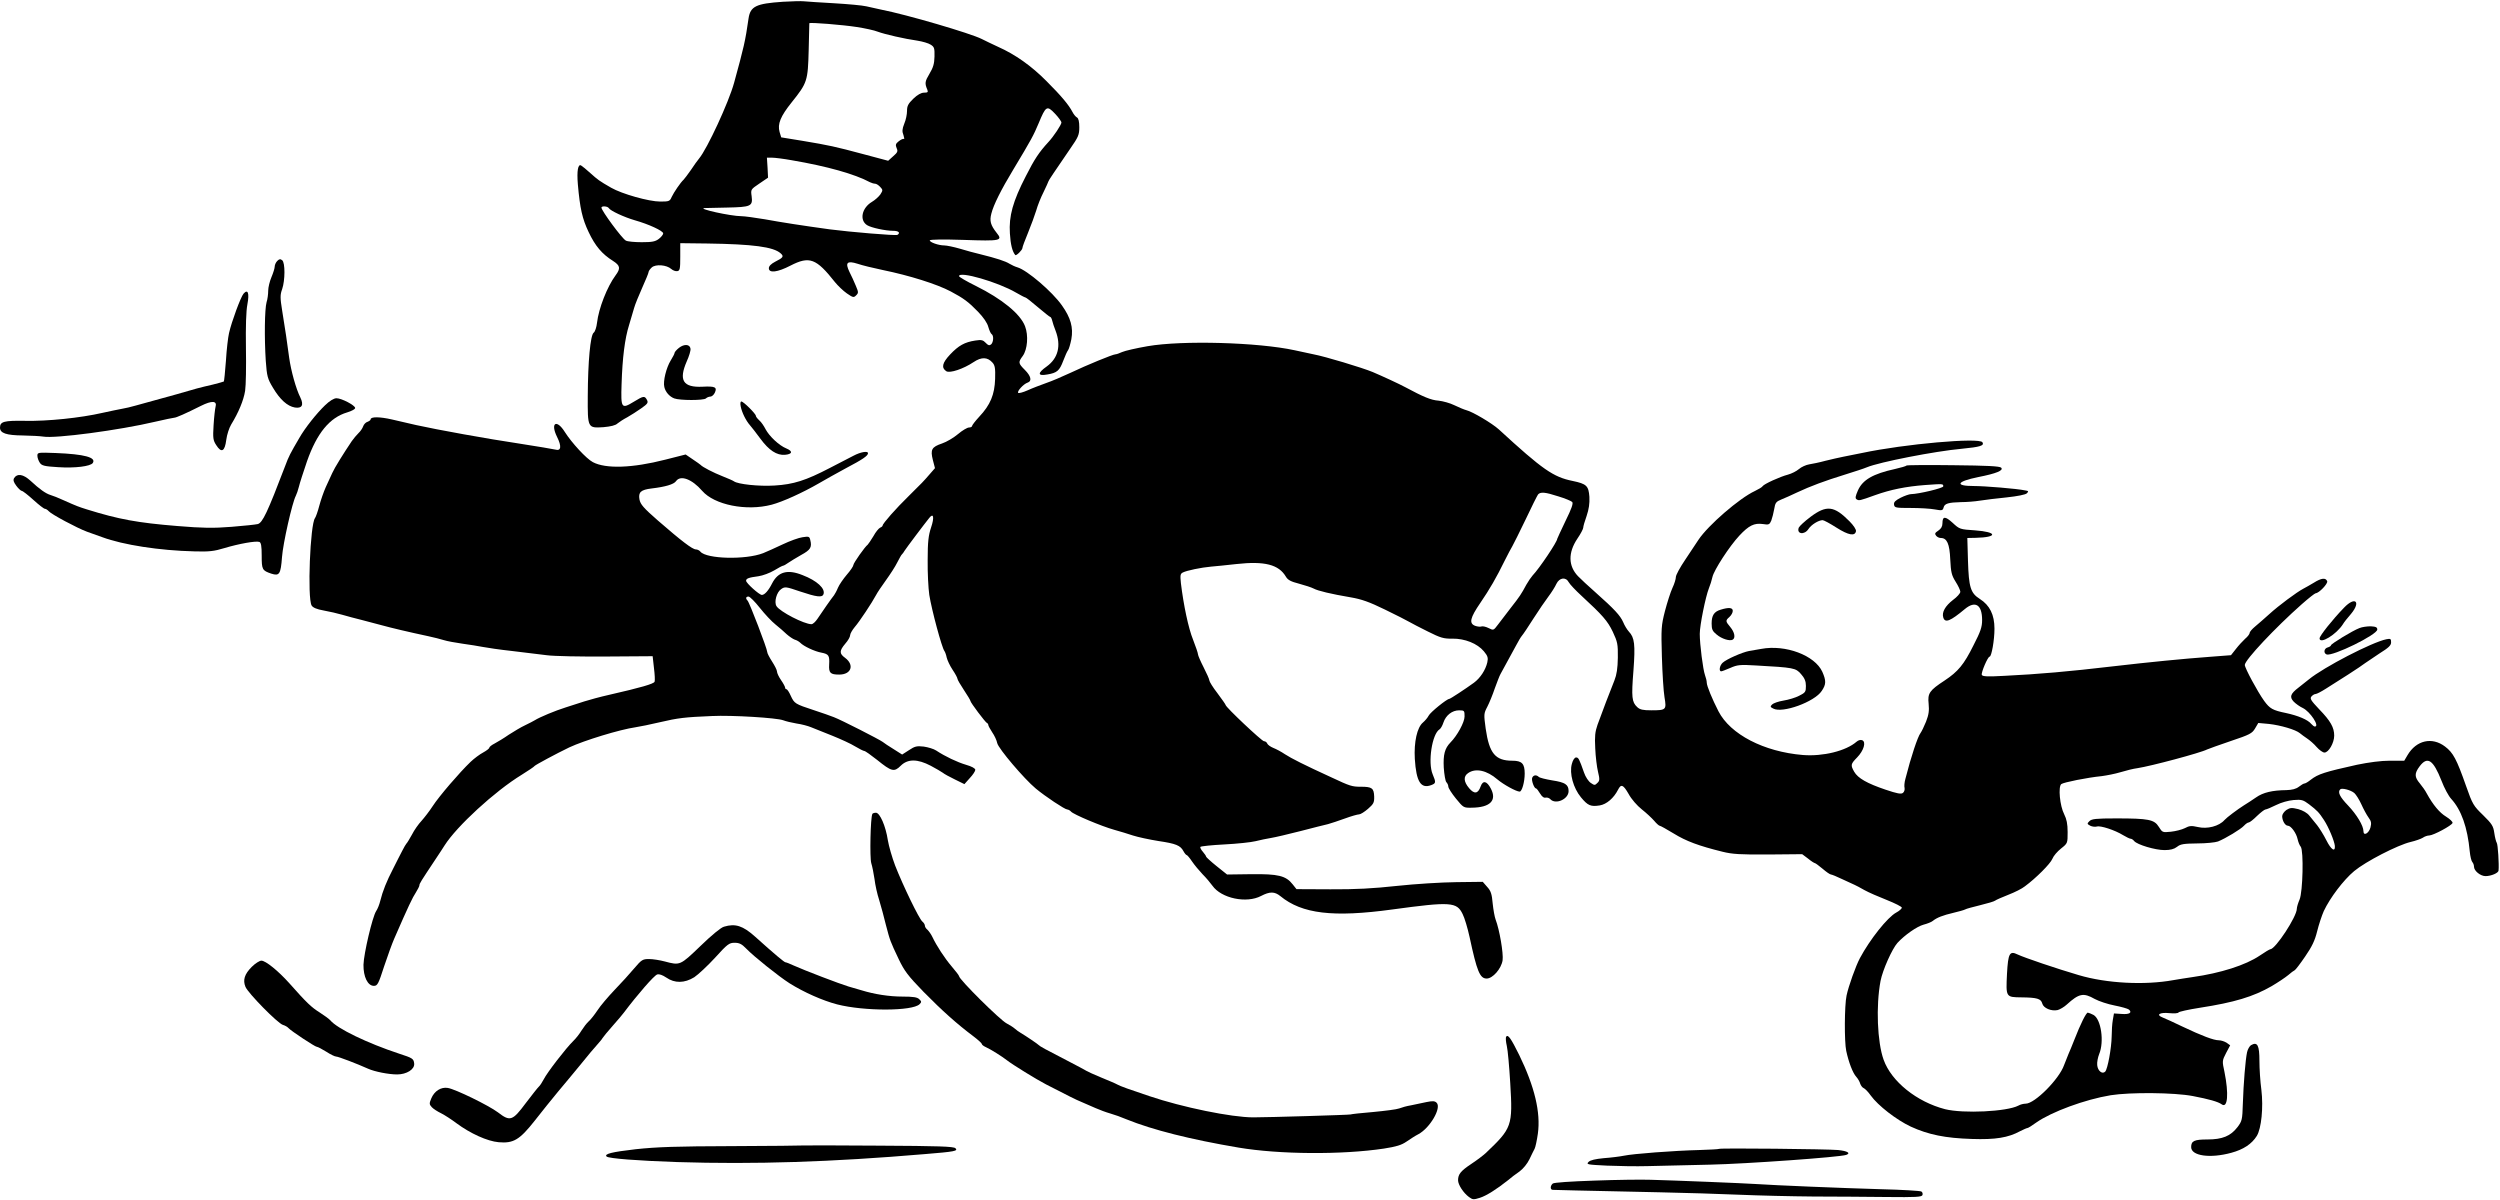 <?xml version="1.0" standalone="no"?>
<!DOCTYPE svg PUBLIC "-//W3C//DTD SVG 20010904//EN"
 "http://www.w3.org/TR/2001/REC-SVG-20010904/DTD/svg10.dtd">
<svg version="1.0" xmlns="http://www.w3.org/2000/svg"
 width="1538pt" height="738pt" viewBox="0 0 1538 738"
 preserveAspectRatio="xMidYMid meet">
<g transform="translate(0,738) scale(0.1,-0.1)"
fill="#000000" stroke="none">
<path d="M4815 7369 c-164 -11 -199 -28 -210 -103 -20 -140 -29 -177 -89 -396
-33 -120 -165 -405 -215 -465 -9 -11 -32 -42 -50 -70 -19 -27 -39 -54 -45 -60
-19 -17 -61 -79 -74 -107 -11 -26 -16 -28 -70 -28 -70 0 -236 47 -302 85 -75
43 -82 49 -128 90 -24 22 -50 43 -57 47 -19 11 -27 -33 -20 -116 13 -148 27
-211 66 -293 41 -87 83 -136 150 -178 45 -29 48 -46 16 -89 -52 -70 -104 -204
-114 -291 -3 -27 -12 -56 -21 -62 -20 -16 -35 -178 -36 -389 -1 -198 -1 -198
96 -192 45 4 75 11 87 23 11 9 37 26 60 38 22 12 60 37 86 55 40 28 44 35 35
52 -14 26 -21 25 -80 -11 -77 -47 -81 -42 -76 108 5 161 20 281 46 363 11 36
25 83 31 105 6 22 29 78 50 125 21 47 39 90 39 96 0 6 9 19 20 29 24 21 91 16
120 -10 10 -9 27 -15 37 -13 16 3 18 14 18 88 l0 84 165 -2 c284 -4 408 -21
452 -60 22 -19 17 -27 -33 -52 -25 -13 -39 -27 -39 -40 0 -32 54 -25 133 16
117 60 158 45 274 -102 18 -22 50 -53 73 -69 38 -26 42 -27 57 -12 15 15 15
19 -2 59 -10 24 -27 62 -39 85 -28 58 -15 71 51 50 26 -9 95 -26 153 -38 166
-34 334 -87 419 -132 79 -42 109 -64 168 -125 33 -34 57 -69 63 -93 6 -21 15
-41 20 -44 15 -9 12 -51 -3 -64 -11 -8 -18 -6 -33 10 -16 17 -26 20 -64 14
-66 -10 -103 -31 -155 -86 -49 -52 -55 -82 -23 -103 22 -13 104 14 167 56 49
33 86 32 117 -3 15 -17 18 -35 16 -100 -3 -96 -29 -160 -98 -233 -24 -26 -44
-52 -44 -57 0 -5 -9 -9 -19 -9 -10 0 -41 -18 -68 -41 -26 -22 -70 -48 -97 -57
-65 -22 -73 -38 -57 -102 l13 -50 -34 -39 c-39 -45 -43 -49 -128 -133 -78 -76
-160 -169 -160 -181 0 -4 -7 -10 -15 -13 -9 -4 -28 -27 -42 -53 -15 -25 -31
-48 -35 -52 -16 -11 -88 -113 -88 -125 0 -7 -18 -34 -40 -59 -22 -26 -47 -62
-55 -81 -7 -18 -19 -39 -24 -46 -15 -18 -77 -107 -102 -145 -12 -18 -28 -33
-37 -33 -45 0 -194 77 -215 111 -16 25 1 87 29 105 23 16 29 15 117 -15 101
-34 135 -38 143 -17 13 35 -40 84 -129 118 -92 37 -150 21 -187 -51 -22 -44
-46 -71 -63 -71 -16 0 -97 73 -97 87 0 14 15 20 76 28 27 4 70 20 97 36 26 16
51 29 55 29 4 0 18 8 32 18 13 9 49 31 79 48 57 31 67 47 56 91 -5 23 -9 24
-48 18 -23 -3 -78 -23 -122 -44 -44 -21 -98 -45 -120 -54 -108 -42 -348 -36
-386 9 -6 8 -19 14 -28 14 -21 0 -89 52 -234 178 -88 77 -107 99 -113 129 -8
45 8 60 75 68 84 10 136 25 150 45 27 39 98 13 161 -60 75 -86 271 -126 427
-85 68 18 191 74 288 130 39 23 115 65 170 95 101 53 135 76 135 92 0 15 -45
8 -90 -16 -25 -13 -90 -47 -145 -75 -148 -77 -223 -101 -340 -108 -96 -6 -226
8 -250 26 -5 4 -37 18 -70 31 -56 22 -124 57 -135 70 -3 3 -24 18 -48 34 l-44
30 -126 -32 c-203 -52 -366 -57 -445 -15 -40 21 -130 119 -172 185 -51 82 -91
57 -48 -30 29 -58 25 -88 -10 -78 -12 3 -112 20 -222 37 -195 29 -504 85 -635
114 -36 8 -102 23 -147 34 -78 18 -133 18 -133 1 0 -5 -9 -11 -19 -15 -11 -3
-23 -16 -27 -28 -4 -12 -17 -31 -29 -42 -11 -11 -30 -33 -41 -49 -51 -76 -106
-164 -120 -196 -9 -19 -27 -58 -40 -87 -13 -29 -31 -81 -40 -115 -9 -35 -21
-68 -26 -75 -30 -37 -48 -492 -21 -538 8 -13 30 -23 75 -31 34 -6 86 -18 113
-26 28 -8 82 -23 120 -32 39 -10 95 -25 125 -33 54 -15 163 -41 285 -67 33 -7
76 -18 95 -24 19 -6 71 -16 115 -22 44 -6 100 -15 125 -20 25 -5 106 -17 180
-25 74 -9 170 -21 214 -26 43 -6 208 -9 365 -8 l286 2 8 -72 c5 -39 7 -77 4
-85 -5 -13 -84 -36 -277 -80 -58 -13 -127 -32 -155 -41 -27 -9 -79 -25 -115
-37 -64 -20 -160 -60 -190 -79 -8 -5 -35 -19 -60 -31 -24 -11 -69 -38 -100
-58 -30 -21 -70 -45 -87 -54 -18 -9 -33 -21 -33 -26 0 -5 -17 -18 -37 -29 -21
-11 -56 -37 -78 -58 -68 -65 -195 -213 -233 -272 -20 -31 -52 -72 -69 -91 -18
-19 -45 -57 -59 -85 -15 -27 -30 -52 -34 -55 -3 -3 -15 -23 -26 -45 -11 -22
-37 -71 -56 -110 -39 -75 -64 -137 -79 -198 -5 -21 -16 -49 -25 -62 -23 -35
-76 -261 -78 -330 -1 -74 26 -130 64 -130 22 0 28 11 63 120 22 66 50 143 62
170 88 202 113 254 133 284 12 19 22 39 22 44 0 11 9 25 96 156 27 41 54 81
59 90 74 117 308 333 475 435 40 25 76 49 79 54 6 7 132 75 213 114 92 43 311
110 408 124 25 4 92 17 150 31 111 26 152 31 320 38 123 6 398 -11 438 -26 15
-6 52 -15 82 -20 30 -4 71 -15 90 -23 19 -8 78 -31 130 -52 52 -21 116 -50
141 -66 25 -15 51 -28 56 -28 6 0 41 -25 79 -55 89 -72 105 -76 145 -36 43 43
103 43 185 0 32 -17 66 -37 74 -43 8 -7 41 -25 74 -41 l59 -29 33 37 c19 20
34 43 34 51 0 9 -22 21 -57 31 -54 16 -128 51 -184 88 -15 10 -49 20 -76 24
-43 5 -55 2 -91 -22 l-42 -27 -52 33 c-29 18 -60 38 -68 45 -20 15 -255 135
-300 152 -19 8 -75 27 -123 43 -116 38 -120 41 -142 88 -10 23 -22 41 -27 41
-4 0 -8 4 -8 10 0 5 -11 26 -25 46 -14 20 -25 44 -25 53 0 9 -14 36 -30 61
-16 25 -30 51 -30 59 0 19 -109 304 -121 316 -13 13 -11 25 6 25 8 0 39 -31
69 -69 31 -39 74 -85 97 -103 22 -18 54 -45 69 -60 16 -14 38 -29 49 -33 12
-3 27 -12 34 -19 21 -22 90 -54 130 -61 46 -9 51 -18 48 -73 -3 -52 7 -62 62
-62 74 0 95 59 36 103 -36 26 -36 43 1 87 17 19 30 42 30 52 0 9 13 32 28 50
29 33 107 151 132 198 7 14 34 54 60 90 26 36 58 85 70 110 13 25 25 47 29 50
3 3 11 12 16 22 10 16 122 165 152 202 26 33 32 3 11 -59 -16 -48 -21 -87 -21
-200 -1 -77 4 -174 10 -215 15 -94 77 -324 93 -345 4 -5 11 -24 14 -40 4 -17
20 -51 36 -75 17 -25 30 -50 30 -55 0 -6 18 -37 40 -70 22 -33 40 -63 40 -67
0 -10 92 -132 102 -136 5 -2 8 -8 8 -12 0 -5 11 -25 24 -45 14 -20 28 -50 31
-67 8 -34 165 -219 237 -279 59 -49 179 -129 194 -129 6 0 17 -6 23 -13 14
-17 187 -90 266 -112 33 -9 85 -25 115 -35 31 -10 101 -25 157 -34 108 -16
135 -27 154 -63 7 -13 16 -23 19 -23 4 0 19 -18 33 -39 15 -22 44 -57 65 -79
22 -22 49 -54 61 -71 55 -78 210 -110 299 -63 54 28 83 28 119 -1 133 -109
324 -132 689 -82 360 49 396 46 432 -28 12 -23 31 -87 43 -142 45 -210 63
-255 105 -255 37 0 90 60 98 112 6 42 -19 189 -43 251 -6 16 -14 60 -18 99 -5
58 -11 77 -34 102 l-27 31 -163 -2 c-91 -1 -253 -11 -364 -23 -147 -16 -256
-22 -410 -21 l-209 1 -23 29 c-42 54 -90 65 -256 63 l-148 -2 -65 52 c-35 28
-64 55 -64 58 0 4 -9 17 -20 30 -11 12 -18 26 -15 30 3 4 69 11 147 15 78 4
164 13 192 20 28 7 71 16 96 20 25 4 106 23 180 42 74 19 151 39 170 43 19 5
66 21 105 35 38 14 77 25 86 25 9 0 33 15 55 34 34 30 39 38 38 76 -2 51 -13
60 -81 60 -55 0 -66 3 -183 58 -166 76 -247 117 -285 142 -22 15 -54 32 -72
39 -17 7 -34 19 -37 27 -3 8 -12 14 -20 14 -13 0 -236 210 -236 223 0 3 -23
36 -50 72 -28 36 -50 72 -50 79 0 7 -16 43 -35 80 -19 37 -35 74 -35 81 0 7
-14 48 -30 89 -29 71 -59 215 -75 348 -5 49 -4 58 12 66 23 12 114 31 173 36
25 2 95 9 157 16 173 19 260 -3 304 -78 12 -20 30 -30 81 -43 37 -10 77 -23
90 -30 26 -14 105 -33 228 -54 65 -11 114 -28 210 -75 69 -33 136 -68 150 -76
14 -8 65 -35 114 -59 78 -39 97 -45 151 -44 77 1 154 -30 194 -78 24 -29 27
-40 21 -68 -11 -47 -43 -96 -82 -125 -51 -37 -146 -100 -153 -100 -14 0 -116
-82 -126 -103 -6 -12 -22 -31 -35 -42 -36 -30 -56 -120 -50 -224 9 -141 37
-185 101 -161 29 11 30 16 9 66 -31 73 -4 249 42 277 7 4 18 23 24 42 15 45
54 75 96 75 33 0 34 -2 34 -38 0 -35 -45 -118 -87 -160 -35 -36 -45 -75 -41
-154 3 -43 10 -84 16 -90 7 -7 12 -19 12 -27 0 -9 21 -42 47 -74 46 -56 47
-57 97 -56 113 1 156 44 118 117 -25 48 -49 53 -63 14 -16 -46 -39 -49 -71
-11 -34 40 -36 73 -6 93 46 32 115 17 180 -39 38 -32 116 -75 137 -75 14 0 31
59 31 111 0 61 -17 79 -76 79 -105 0 -142 45 -164 197 -12 89 -12 93 10 135
12 23 33 74 46 113 14 38 29 78 35 88 46 84 76 139 96 176 13 25 29 52 36 60
8 9 40 57 71 106 32 50 73 110 92 135 19 25 41 60 49 78 19 39 58 44 76 10 7
-13 42 -50 78 -83 130 -120 161 -155 193 -222 29 -62 32 -76 31 -159 -1 -65
-7 -105 -21 -140 -25 -61 -78 -201 -104 -273 -15 -43 -18 -71 -14 -145 2 -50
10 -115 17 -144 11 -46 11 -55 -4 -69 -15 -15 -18 -15 -40 0 -14 9 -33 37 -42
64 -30 85 -34 93 -49 93 -9 0 -20 -16 -26 -40 -16 -58 9 -148 56 -205 42 -51
60 -59 116 -50 42 7 86 45 112 96 19 38 32 32 65 -25 17 -32 53 -73 81 -95 28
-22 62 -54 76 -70 14 -17 30 -31 34 -31 5 0 44 -22 87 -48 76 -47 154 -76 300
-112 60 -15 109 -18 281 -17 l209 2 36 -27 c19 -16 39 -28 42 -28 4 0 25 -16
48 -35 22 -19 45 -35 51 -35 5 0 37 -13 70 -29 34 -16 68 -31 76 -35 8 -3 35
-18 60 -32 25 -14 87 -41 138 -61 50 -20 92 -41 92 -47 0 -6 -15 -20 -34 -30
-54 -29 -162 -165 -224 -281 -25 -47 -70 -172 -82 -230 -13 -61 -14 -284 -2
-340 15 -70 40 -136 62 -160 10 -11 21 -30 24 -42 4 -11 13 -24 21 -27 8 -3
28 -23 44 -46 45 -62 157 -149 246 -191 109 -50 213 -71 376 -76 145 -5 224 8
297 48 20 10 40 19 44 19 5 0 29 15 55 34 94 66 300 142 458 168 120 19 390
17 505 -5 100 -19 156 -35 178 -51 37 -27 44 65 17 199 -15 68 -14 70 10 117
l25 47 -22 16 c-13 8 -34 15 -48 15 -31 0 -103 27 -225 85 -52 25 -106 50
-120 55 -44 17 -19 33 41 27 29 -3 54 -1 56 4 2 5 61 18 131 29 213 33 329 68
442 133 39 23 84 53 102 68 17 15 35 28 40 30 5 2 34 40 64 84 42 61 60 98 74
155 10 41 29 98 41 125 38 81 121 191 187 246 71 59 267 160 347 179 30 7 64
19 75 26 11 8 29 14 40 14 26 1 138 61 143 77 2 7 -16 24 -40 39 -40 24 -80
72 -119 143 -8 16 -27 43 -42 61 -34 40 -34 62 -1 106 48 63 83 40 134 -89 17
-45 44 -95 60 -112 62 -68 100 -174 114 -324 3 -30 10 -59 16 -65 5 -5 10 -18
10 -28 0 -26 40 -58 71 -58 34 0 79 19 80 34 4 37 -4 163 -11 171 -4 6 -11 32
-15 60 -6 43 -14 56 -69 110 -59 57 -65 66 -105 180 -58 165 -79 204 -129 242
-80 61 -177 39 -231 -53 l-20 -34 -88 0 c-56 0 -130 -10 -203 -25 -198 -44
-239 -57 -284 -92 -16 -13 -33 -23 -38 -23 -6 0 -21 -9 -35 -20 -18 -14 -42
-20 -77 -21 -86 -1 -143 -14 -187 -45 -23 -16 -57 -38 -75 -49 -38 -24 -105
-74 -119 -90 -33 -38 -106 -57 -164 -43 -40 9 -52 8 -80 -7 -18 -9 -57 -19
-86 -22 -51 -5 -52 -5 -74 30 -28 45 -62 52 -263 52 -124 0 -150 -3 -164 -17
-15 -15 -15 -17 5 -28 12 -6 30 -8 41 -5 22 7 111 -22 161 -53 20 -12 41 -22
46 -22 6 0 16 -6 22 -14 19 -23 130 -56 187 -56 36 0 59 6 77 20 21 17 41 20
124 21 54 0 112 6 128 12 47 19 140 75 160 97 10 11 23 20 29 20 6 0 29 18 51
40 22 21 45 39 52 40 6 0 35 12 65 27 32 16 75 28 108 31 49 4 59 1 95 -26 52
-40 61 -50 92 -97 29 -44 64 -129 67 -159 3 -41 -23 -24 -52 34 -17 34 -43 75
-57 93 -14 18 -36 44 -48 59 -13 17 -40 32 -68 40 -41 10 -50 9 -73 -5 -14
-10 -26 -27 -26 -38 0 -28 18 -59 35 -59 19 0 52 -45 60 -83 4 -18 12 -38 19
-46 19 -24 13 -278 -7 -325 -9 -21 -17 -47 -17 -57 0 -48 -131 -248 -163 -249
-4 0 -33 -17 -65 -39 -87 -59 -242 -108 -412 -132 -36 -5 -90 -14 -120 -19
-176 -32 -411 -20 -582 31 -133 39 -334 107 -376 127 -49 24 -58 7 -65 -118
-7 -145 -8 -145 89 -146 96 -1 120 -8 128 -38 7 -28 56 -49 95 -40 14 4 40 19
56 34 75 68 102 74 172 34 26 -14 80 -32 122 -40 41 -8 80 -19 88 -25 22 -19
3 -31 -45 -27 l-47 3 -7 -40 c-4 -22 -7 -67 -7 -100 -1 -73 -25 -203 -40 -218
-18 -18 -46 5 -49 40 -2 17 4 48 12 68 32 76 12 215 -35 241 -13 7 -29 13 -35
14 -10 0 -44 -67 -84 -170 -12 -30 -27 -68 -35 -85 -7 -16 -19 -47 -27 -68
-30 -86 -180 -237 -236 -237 -13 0 -33 -5 -45 -12 -70 -37 -339 -50 -451 -22
-174 45 -330 170 -378 304 -39 108 -48 331 -19 485 13 67 71 197 104 234 45
49 120 101 160 112 23 6 49 16 57 23 26 21 63 35 127 50 34 8 66 17 73 21 6 4
47 15 92 26 45 11 86 23 92 28 6 5 43 21 81 36 39 15 85 38 102 52 68 50 157
139 169 169 7 18 31 46 54 64 40 32 40 32 40 101 0 50 -6 79 -21 109 -27 52
-38 170 -18 186 15 11 159 40 249 49 30 4 82 14 115 24 33 10 80 22 105 25 80
12 388 94 428 115 9 4 75 28 146 52 117 39 131 47 149 77 l20 34 66 -6 c71 -8
164 -35 190 -57 9 -8 29 -22 45 -33 15 -10 42 -33 58 -52 17 -19 38 -34 48
-34 26 0 60 60 60 104 0 50 -22 90 -93 163 -50 53 -58 65 -47 78 7 8 18 15 25
15 7 0 36 15 64 33 27 17 89 57 137 87 47 30 94 62 104 70 11 8 51 35 89 60
56 35 71 49 71 68 0 22 -3 24 -29 19 -88 -18 -384 -171 -477 -247 -17 -14 -46
-36 -63 -50 -51 -39 -57 -58 -30 -87 13 -13 38 -31 56 -39 45 -22 106 -114 74
-114 -5 0 -14 7 -22 16 -21 26 -81 51 -155 67 -83 17 -100 27 -135 75 -41 57
-119 202 -119 221 0 30 188 230 351 374 42 37 80 67 85 67 21 1 76 59 71 74
-9 23 -36 20 -82 -9 -22 -13 -51 -30 -65 -37 -40 -21 -151 -103 -210 -157 -30
-27 -70 -62 -87 -76 -18 -15 -33 -32 -33 -39 0 -6 -12 -23 -28 -36 -15 -14
-41 -42 -57 -63 l-30 -38 -130 -10 c-162 -12 -368 -32 -600 -59 -263 -31 -456
-48 -664 -58 -106 -6 -135 -4 -139 6 -5 14 37 112 48 112 12 0 30 101 30 172
0 86 -29 144 -90 183 -57 36 -68 71 -73 235 l-4 140 51 1 c138 3 135 36 -4 46
-92 6 -95 7 -137 46 -46 42 -63 42 -63 -2 0 -20 -8 -34 -26 -46 -20 -13 -23
-19 -13 -31 6 -8 19 -14 29 -14 38 0 54 -36 58 -132 4 -79 8 -97 33 -137 16
-25 29 -53 29 -62 0 -9 -20 -32 -45 -50 -48 -37 -70 -76 -60 -108 11 -36 43
-23 133 52 64 53 106 27 106 -68 0 -42 -9 -70 -53 -155 -59 -119 -95 -162
-178 -217 -93 -61 -105 -78 -98 -143 4 -42 1 -66 -16 -110 -12 -30 -28 -62
-34 -70 -17 -22 -58 -144 -93 -282 -6 -21 -8 -46 -5 -56 2 -10 -2 -24 -10 -30
-11 -9 -34 -5 -108 20 -112 38 -169 70 -192 110 -23 41 -22 47 18 88 41 42 57
96 31 106 -9 4 -24 0 -34 -9 -65 -57 -207 -92 -331 -82 -240 20 -446 127 -519
269 -38 74 -72 156 -72 176 0 10 -5 31 -11 47 -12 33 -32 188 -32 253 0 53 36
230 56 280 8 19 18 51 22 70 9 42 105 190 166 255 58 62 91 78 143 71 38 -6
42 -4 53 21 6 16 14 48 18 71 6 39 12 46 44 59 20 8 63 27 96 43 83 39 172 72
295 110 58 18 119 38 135 45 76 32 419 99 584 114 113 11 140 19 127 40 -19
30 -477 -10 -741 -66 -38 -8 -90 -18 -115 -23 -25 -5 -74 -16 -110 -25 -36
-10 -81 -19 -100 -22 -19 -3 -48 -16 -63 -29 -15 -13 -45 -28 -67 -34 -50 -13
-148 -58 -156 -71 -3 -6 -25 -19 -48 -30 -95 -44 -287 -210 -347 -300 -13 -20
-50 -75 -81 -122 -32 -47 -58 -95 -58 -107 0 -12 -9 -42 -21 -67 -12 -26 -32
-89 -46 -142 -23 -90 -24 -107 -19 -281 3 -102 10 -214 16 -249 13 -78 11 -81
-81 -81 -52 0 -70 4 -87 20 -33 31 -36 60 -23 224 12 161 7 203 -28 240 -11
12 -27 38 -35 58 -18 41 -54 80 -170 183 -44 39 -92 83 -108 100 -60 63 -62
144 -4 231 20 29 36 60 36 67 0 8 9 40 21 73 14 42 19 76 17 117 -5 68 -17 80
-103 98 -119 24 -184 69 -454 317 -42 38 -162 109 -199 118 -15 4 -48 18 -75
31 -26 13 -70 25 -97 28 -46 3 -93 23 -205 83 -35 19 -141 68 -200 93 -65 27
-294 96 -364 109 -25 5 -77 16 -116 25 -226 49 -692 62 -905 25 -69 -12 -139
-28 -157 -36 -17 -8 -35 -14 -41 -14 -15 0 -176 -66 -277 -114 -49 -23 -117
-52 -150 -63 -33 -12 -84 -31 -112 -44 -29 -13 -56 -20 -59 -16 -9 9 33 55 58
63 28 9 21 40 -17 78 -41 41 -42 47 -13 86 29 40 36 126 14 183 -29 76 -142
168 -303 248 -57 28 -103 55 -103 60 0 33 241 -37 350 -101 28 -16 54 -30 58
-30 4 0 39 -27 77 -60 39 -33 73 -60 76 -60 4 0 9 -10 12 -22 3 -13 12 -41 21
-63 35 -92 16 -169 -55 -220 -58 -41 -56 -60 4 -49 60 10 75 23 98 84 11 30
25 60 30 66 5 6 14 37 20 67 13 72 -4 132 -58 208 -59 84 -213 216 -273 234
-14 4 -36 14 -49 22 -25 16 -80 34 -181 59 -30 7 -86 22 -125 34 -38 11 -81
20 -96 20 -34 0 -89 19 -89 31 0 6 84 7 208 3 229 -8 243 -5 203 44 -37 47
-44 73 -32 118 13 53 60 147 135 271 113 188 124 209 156 285 44 106 51 111
100 59 22 -23 40 -48 40 -55 0 -13 -48 -86 -81 -121 -56 -61 -85 -104 -138
-209 -80 -155 -105 -246 -98 -352 4 -68 15 -112 33 -133 6 -7 44 31 44 43 0 7
16 49 35 95 19 46 41 107 50 136 8 29 28 80 45 113 16 34 30 63 30 66 0 5 37
59 134 201 50 72 56 85 56 132 0 35 -5 55 -14 60 -8 4 -21 20 -28 34 -23 44
-68 98 -160 190 -92 93 -192 164 -298 211 -36 17 -81 38 -100 48 -69 35 -461
150 -620 181 -25 5 -65 14 -90 20 -25 6 -115 14 -200 19 -85 5 -168 10 -185
12 -16 2 -75 0 -130 -3z m455 -155 c52 -8 111 -21 130 -29 43 -16 165 -44 243
-55 32 -5 70 -16 83 -25 22 -14 24 -22 23 -73 -1 -44 -8 -68 -31 -106 -28 -47
-30 -58 -13 -98 6 -15 2 -18 -20 -18 -18 0 -41 -13 -66 -37 -32 -31 -39 -45
-39 -75 0 -21 -7 -56 -17 -79 -13 -33 -14 -48 -5 -70 5 -16 7 -27 2 -24 -4 3
-18 -4 -31 -14 -19 -15 -21 -22 -13 -42 9 -19 6 -27 -21 -50 l-31 -28 -150 40
c-179 48 -212 55 -379 83 l-129 21 -10 33 c-14 49 6 97 74 182 97 121 100 132
105 322 2 89 4 164 4 165 3 7 208 -10 291 -23z m-398 -820 c217 -37 387 -85
480 -135 10 -5 24 -9 31 -9 8 0 22 -9 32 -20 17 -18 17 -21 1 -46 -10 -14 -33
-35 -52 -46 -62 -37 -78 -112 -30 -143 25 -16 114 -35 161 -35 33 0 46 -12 26
-25 -10 -6 -294 18 -416 34 -167 23 -297 43 -400 62 -60 10 -125 19 -144 19
-65 0 -278 47 -226 50 6 0 67 2 136 3 149 3 161 8 153 70 -6 42 -5 42 48 78
l53 36 -3 61 -4 62 31 0 c17 0 73 -7 123 -16z m-1127 -294 c10 -17 95 -56 160
-75 85 -24 175 -65 175 -81 0 -7 -12 -22 -26 -33 -22 -17 -41 -21 -106 -21
-44 0 -88 4 -98 10 -23 12 -150 184 -150 203 0 11 38 9 45 -3z m5843 -1774
c40 -12 78 -28 84 -34 8 -8 -3 -40 -41 -117 -28 -59 -51 -108 -51 -110 0 -18
-109 -181 -152 -226 -9 -10 -26 -35 -38 -56 -31 -58 -41 -73 -96 -143 -28 -36
-63 -82 -78 -102 -28 -37 -28 -37 -58 -22 -16 8 -36 13 -44 10 -8 -3 -25 -1
-39 4 -39 15 -31 49 32 141 58 85 98 154 152 264 16 33 37 71 45 85 8 14 45
88 82 165 36 77 71 146 76 153 15 17 43 15 126 -12z m4896 -1825 c10 -9 30
-40 43 -69 13 -29 33 -66 44 -81 17 -23 19 -34 12 -62 -10 -36 -43 -54 -43
-23 0 34 -41 102 -95 159 -51 53 -65 82 -48 99 10 10 65 -4 87 -23z"/>
<path d="M1706 5775 c-9 -9 -16 -25 -16 -35 0 -10 -9 -39 -20 -65 -11 -26 -20
-63 -20 -83 0 -21 -4 -53 -10 -71 -12 -43 -14 -221 -5 -361 7 -96 11 -110 44
-165 44 -74 89 -114 135 -122 44 -7 56 15 34 61 -27 53 -58 166 -69 245 -13
98 -24 173 -43 289 -13 81 -13 98 0 134 18 53 19 162 0 177 -11 9 -18 8 -30
-4z"/>
<path d="M1498 5573 c-17 -20 -73 -171 -89 -242 -6 -25 -15 -102 -19 -170 -5
-68 -11 -126 -13 -128 -3 -2 -33 -10 -68 -19 -78 -18 -109 -26 -224 -60 -49
-14 -115 -32 -145 -40 -30 -8 -77 -21 -105 -29 -27 -8 -66 -17 -85 -20 -19 -3
-73 -15 -120 -25 -135 -31 -339 -52 -475 -49 -130 2 -155 -4 -155 -42 0 -34
39 -47 140 -48 52 -1 109 -4 126 -7 74 -13 467 39 691 92 57 13 108 24 114 24
13 0 71 26 165 73 68 34 101 32 90 -6 -3 -12 -9 -62 -12 -112 -5 -80 -3 -94
16 -123 32 -51 53 -40 62 32 4 32 18 74 30 94 46 75 77 150 86 208 5 32 7 151
5 264 -2 132 1 227 9 268 13 69 3 96 -24 65z"/>
<path d="M4177 5240 c-15 -12 -27 -26 -27 -31 0 -5 -11 -26 -24 -47 -27 -44
-48 -128 -39 -163 7 -31 32 -59 61 -70 34 -13 182 -13 195 0 6 6 18 11 27 11
9 0 22 11 28 25 15 33 1 40 -75 36 -121 -6 -149 39 -98 156 14 31 25 66 23 78
-4 28 -39 30 -71 5z"/>
<path d="M1999 4886 c-51 -49 -123 -139 -158 -201 -55 -94 -65 -113 -86 -170
-110 -289 -140 -351 -169 -359 -12 -3 -84 -11 -161 -17 -114 -9 -176 -8 -335
5 -245 20 -359 41 -555 102 -54 17 -62 20 -145 57 -30 14 -66 28 -80 32 -29 9
-66 35 -123 88 -44 40 -81 46 -100 16 -7 -12 -4 -24 13 -47 13 -18 29 -32 34
-32 6 0 38 -25 71 -55 33 -30 65 -55 71 -55 6 0 17 -7 24 -15 16 -19 173 -103
235 -126 27 -10 70 -25 95 -34 127 -47 351 -82 565 -87 91 -3 123 1 185 20 90
27 196 46 216 38 10 -4 14 -25 14 -84 0 -86 3 -92 59 -111 50 -16 58 -4 66
102 6 84 63 336 85 377 5 10 14 35 19 56 5 22 28 92 50 157 61 173 139 268
247 300 27 8 49 20 49 27 0 16 -83 60 -115 60 -16 0 -42 -16 -71 -44z"/>
<path d="M4557 4879 c7 -36 32 -87 56 -114 10 -11 39 -49 65 -84 53 -72 101
-103 151 -99 46 4 50 22 9 39 -45 18 -105 75 -128 118 -10 20 -27 45 -39 55
-12 11 -21 23 -21 28 0 12 -76 88 -89 88 -6 0 -8 -11 -4 -31z"/>
<path d="M230 4576 c0 -12 7 -31 15 -43 12 -18 29 -22 112 -27 103 -7 201 5
214 26 22 34 -52 54 -228 61 -110 4 -113 4 -113 -17z"/>
<path d="M11729 4516 c-3 -4 -35 -13 -70 -21 -137 -30 -200 -67 -229 -132 -16
-37 -18 -48 -8 -55 15 -9 17 -9 114 26 95 34 189 53 306 62 113 8 113 8 113
-8 0 -11 -150 -47 -199 -48 -10 0 -39 -10 -63 -22 -33 -17 -43 -27 -41 -42 3
-20 10 -21 103 -21 55 0 122 -4 148 -9 44 -8 49 -7 54 12 6 24 29 31 108 33
33 0 85 4 115 9 30 5 105 14 165 20 66 7 116 17 124 25 12 12 11 15 -10 18
-52 11 -249 27 -316 27 -120 0 -106 28 27 55 112 22 158 41 141 58 -9 9 -88
13 -294 15 -155 2 -285 1 -288 -2z"/>
<path d="M11138 4200 c-36 -27 -68 -57 -72 -66 -15 -40 35 -47 60 -8 17 26 62
54 87 54 7 0 46 -21 85 -46 74 -47 114 -54 120 -22 2 10 -15 36 -40 61 -95 96
-141 101 -240 27z"/>
<path d="M14421 3642 c-71 -73 -151 -174 -151 -189 0 -40 106 25 145 89 5 9
27 37 49 62 62 75 25 109 -43 38z"/>
<path d="M10585 3629 c-40 -12 -55 -35 -55 -85 0 -35 5 -47 30 -67 31 -27 82
-43 100 -32 18 11 11 46 -15 77 -30 36 -31 40 -5 63 11 10 20 26 20 37 0 20
-24 23 -75 7z"/>
<path d="M14515 3516 c-42 -16 -175 -97 -175 -106 0 -4 -9 -10 -20 -13 -23 -6
-27 -35 -7 -43 36 -14 312 121 312 153 0 14 -8 18 -40 20 -22 0 -53 -4 -70
-11z"/>
<path d="M10835 3388 c-22 -4 -56 -10 -75 -13 -42 -8 -138 -50 -162 -72 -19
-17 -25 -53 -9 -53 5 0 30 10 56 21 43 19 60 21 158 15 233 -13 244 -15 277
-53 22 -25 30 -44 30 -73 0 -36 -3 -41 -41 -60 -22 -12 -66 -25 -97 -30 -31
-5 -62 -16 -70 -24 -12 -12 -12 -16 7 -25 56 -31 254 41 298 108 28 41 28 63
4 118 -46 101 -226 169 -376 141z"/>
<path d="M9426 2595 c-6 -15 12 -65 23 -65 4 0 15 -14 25 -31 12 -20 24 -29
35 -26 9 2 22 -2 29 -10 33 -35 112 1 112 50 0 40 -21 54 -100 66 -41 7 -79
16 -84 22 -15 14 -33 11 -40 -6z"/>
<path d="M5367 2373 c-12 -20 -17 -270 -7 -303 6 -19 15 -63 20 -98 4 -35 17
-94 29 -130 11 -37 30 -105 41 -152 26 -99 26 -99 79 -211 35 -73 57 -102 153
-201 113 -115 206 -198 306 -273 28 -21 52 -43 52 -47 0 -5 10 -13 23 -19 30
-13 103 -59 132 -82 33 -26 180 -117 240 -148 144 -74 181 -93 220 -109 22 -9
60 -26 85 -37 25 -11 65 -26 90 -33 25 -7 70 -23 100 -36 160 -65 394 -124
690 -174 249 -42 635 -45 894 -6 76 12 107 21 139 43 22 15 54 36 72 45 72 38
145 163 113 194 -11 11 -24 12 -63 4 -28 -6 -70 -15 -95 -20 -25 -4 -57 -13
-72 -19 -15 -6 -87 -15 -160 -22 -73 -6 -136 -13 -139 -15 -5 -3 -511 -18
-599 -18 -134 0 -436 62 -640 131 -120 40 -176 60 -196 71 -10 6 -55 25 -99
43 -44 18 -85 37 -91 41 -6 4 -60 33 -120 64 -132 68 -167 87 -174 95 -5 6
-79 56 -111 75 -11 6 -27 18 -36 26 -10 9 -33 23 -50 32 -40 20 -293 271 -293
291 0 4 -20 30 -44 58 -46 54 -95 130 -120 183 -8 17 -22 36 -30 44 -9 7 -16
18 -16 25 0 7 -7 19 -16 26 -20 17 -118 219 -167 344 -19 50 -39 120 -45 156
-13 87 -49 169 -73 169 -10 0 -20 -3 -22 -7z"/>
<path d="M4454 1679 c-19 -5 -77 -53 -145 -119 -125 -120 -125 -120 -219 -95
-30 8 -74 15 -97 15 -39 0 -46 -4 -91 -57 -27 -32 -81 -92 -121 -133 -39 -41
-87 -97 -105 -125 -18 -27 -43 -59 -55 -69 -12 -11 -31 -36 -43 -55 -12 -20
-35 -50 -52 -66 -44 -43 -160 -193 -181 -235 -10 -19 -23 -39 -30 -45 -6 -5
-43 -52 -81 -102 -81 -109 -96 -114 -171 -56 -56 42 -260 142 -308 150 -42 7
-83 -19 -102 -65 -13 -31 -12 -36 3 -53 9 -10 35 -27 58 -38 22 -11 65 -39 94
-61 85 -63 190 -111 260 -117 91 -8 129 15 222 133 41 53 106 133 143 178 38
44 101 122 142 171 40 50 84 102 98 117 14 16 30 34 34 42 4 7 33 42 63 76 30
34 61 70 67 79 86 114 187 230 206 236 12 4 32 -3 56 -19 52 -36 112 -35 172
2 24 16 82 70 128 120 76 84 87 92 120 92 29 0 44 -7 72 -36 45 -47 200 -171
266 -213 89 -56 205 -107 293 -130 168 -43 463 -42 507 1 13 13 13 17 -2 31
-12 12 -36 16 -103 16 -81 0 -172 14 -253 39 -19 6 -54 16 -79 23 -51 15 -273
100 -337 129 -24 11 -46 20 -51 20 -7 0 -67 50 -187 158 -75 67 -121 82 -191
61z"/>
<path d="M1549 1432 c-45 -45 -56 -81 -39 -123 16 -39 198 -224 230 -234 14
-4 29 -13 35 -20 15 -17 163 -115 174 -115 6 0 32 -14 58 -30 26 -17 53 -30
61 -30 13 0 128 -44 197 -75 40 -18 126 -35 178 -35 59 0 109 32 105 67 -3 30
-10 34 -93 61 -194 64 -381 154 -423 205 -8 9 -37 30 -65 48 -51 32 -79 58
-187 180 -69 77 -146 139 -172 139 -11 0 -38 -17 -59 -38z"/>
<path d="M9266 1002 c-4 -6 -2 -31 4 -57 6 -25 15 -128 21 -228 16 -265 11
-277 -151 -431 -14 -13 -53 -43 -88 -66 -66 -44 -82 -64 -82 -101 0 -27 32
-77 67 -103 23 -17 29 -17 67 -5 39 12 104 53 173 108 17 15 49 39 71 54 23
17 48 48 61 75 12 26 27 55 32 65 5 9 14 51 20 93 18 130 -20 289 -115 484
-50 101 -69 129 -80 112z"/>
<path d="M13848 950 c-9 -6 -20 -25 -24 -43 -10 -45 -22 -193 -26 -317 -3 -99
-5 -107 -33 -144 -42 -55 -93 -76 -185 -76 -81 0 -100 -9 -100 -47 0 -54 116
-71 247 -35 74 20 126 54 157 104 28 46 41 175 28 283 -7 51 -12 131 -12 177
0 98 -12 121 -52 98z"/>
<path d="M4936 333 c-1 -1 -195 -3 -432 -4 -342 -1 -462 -5 -593 -19 -147 -17
-196 -29 -179 -45 12 -12 193 -26 433 -34 476 -15 950 0 1525 49 184 15 205
19 188 36 -11 11 -101 14 -476 16 -255 2 -465 2 -466 1z"/>
<path d="M10575 312 c-2 -2 -57 -5 -122 -7 -157 -4 -407 -23 -463 -35 -25 -5
-80 -12 -123 -15 -52 -5 -83 -12 -94 -23 -16 -16 -8 -17 113 -23 71 -3 183 -5
249 -3 66 2 239 6 385 9 225 5 798 46 838 60 30 11 7 24 -50 30 -66 6 -727 13
-733 7z"/>
<path d="M9811 117 c-151 -5 -250 -12 -258 -18 -17 -14 -17 -39 0 -39 12 -1
147 -4 657 -15 151 -3 372 -10 490 -15 118 -5 323 -10 455 -11 132 0 336 -2
453 -3 178 -2 215 0 219 12 3 8 0 18 -7 22 -7 4 -119 11 -249 14 -242 7 -655
24 -771 32 -75 5 -496 22 -645 26 -55 2 -210 0 -344 -5z"/>
</g>
</svg>
